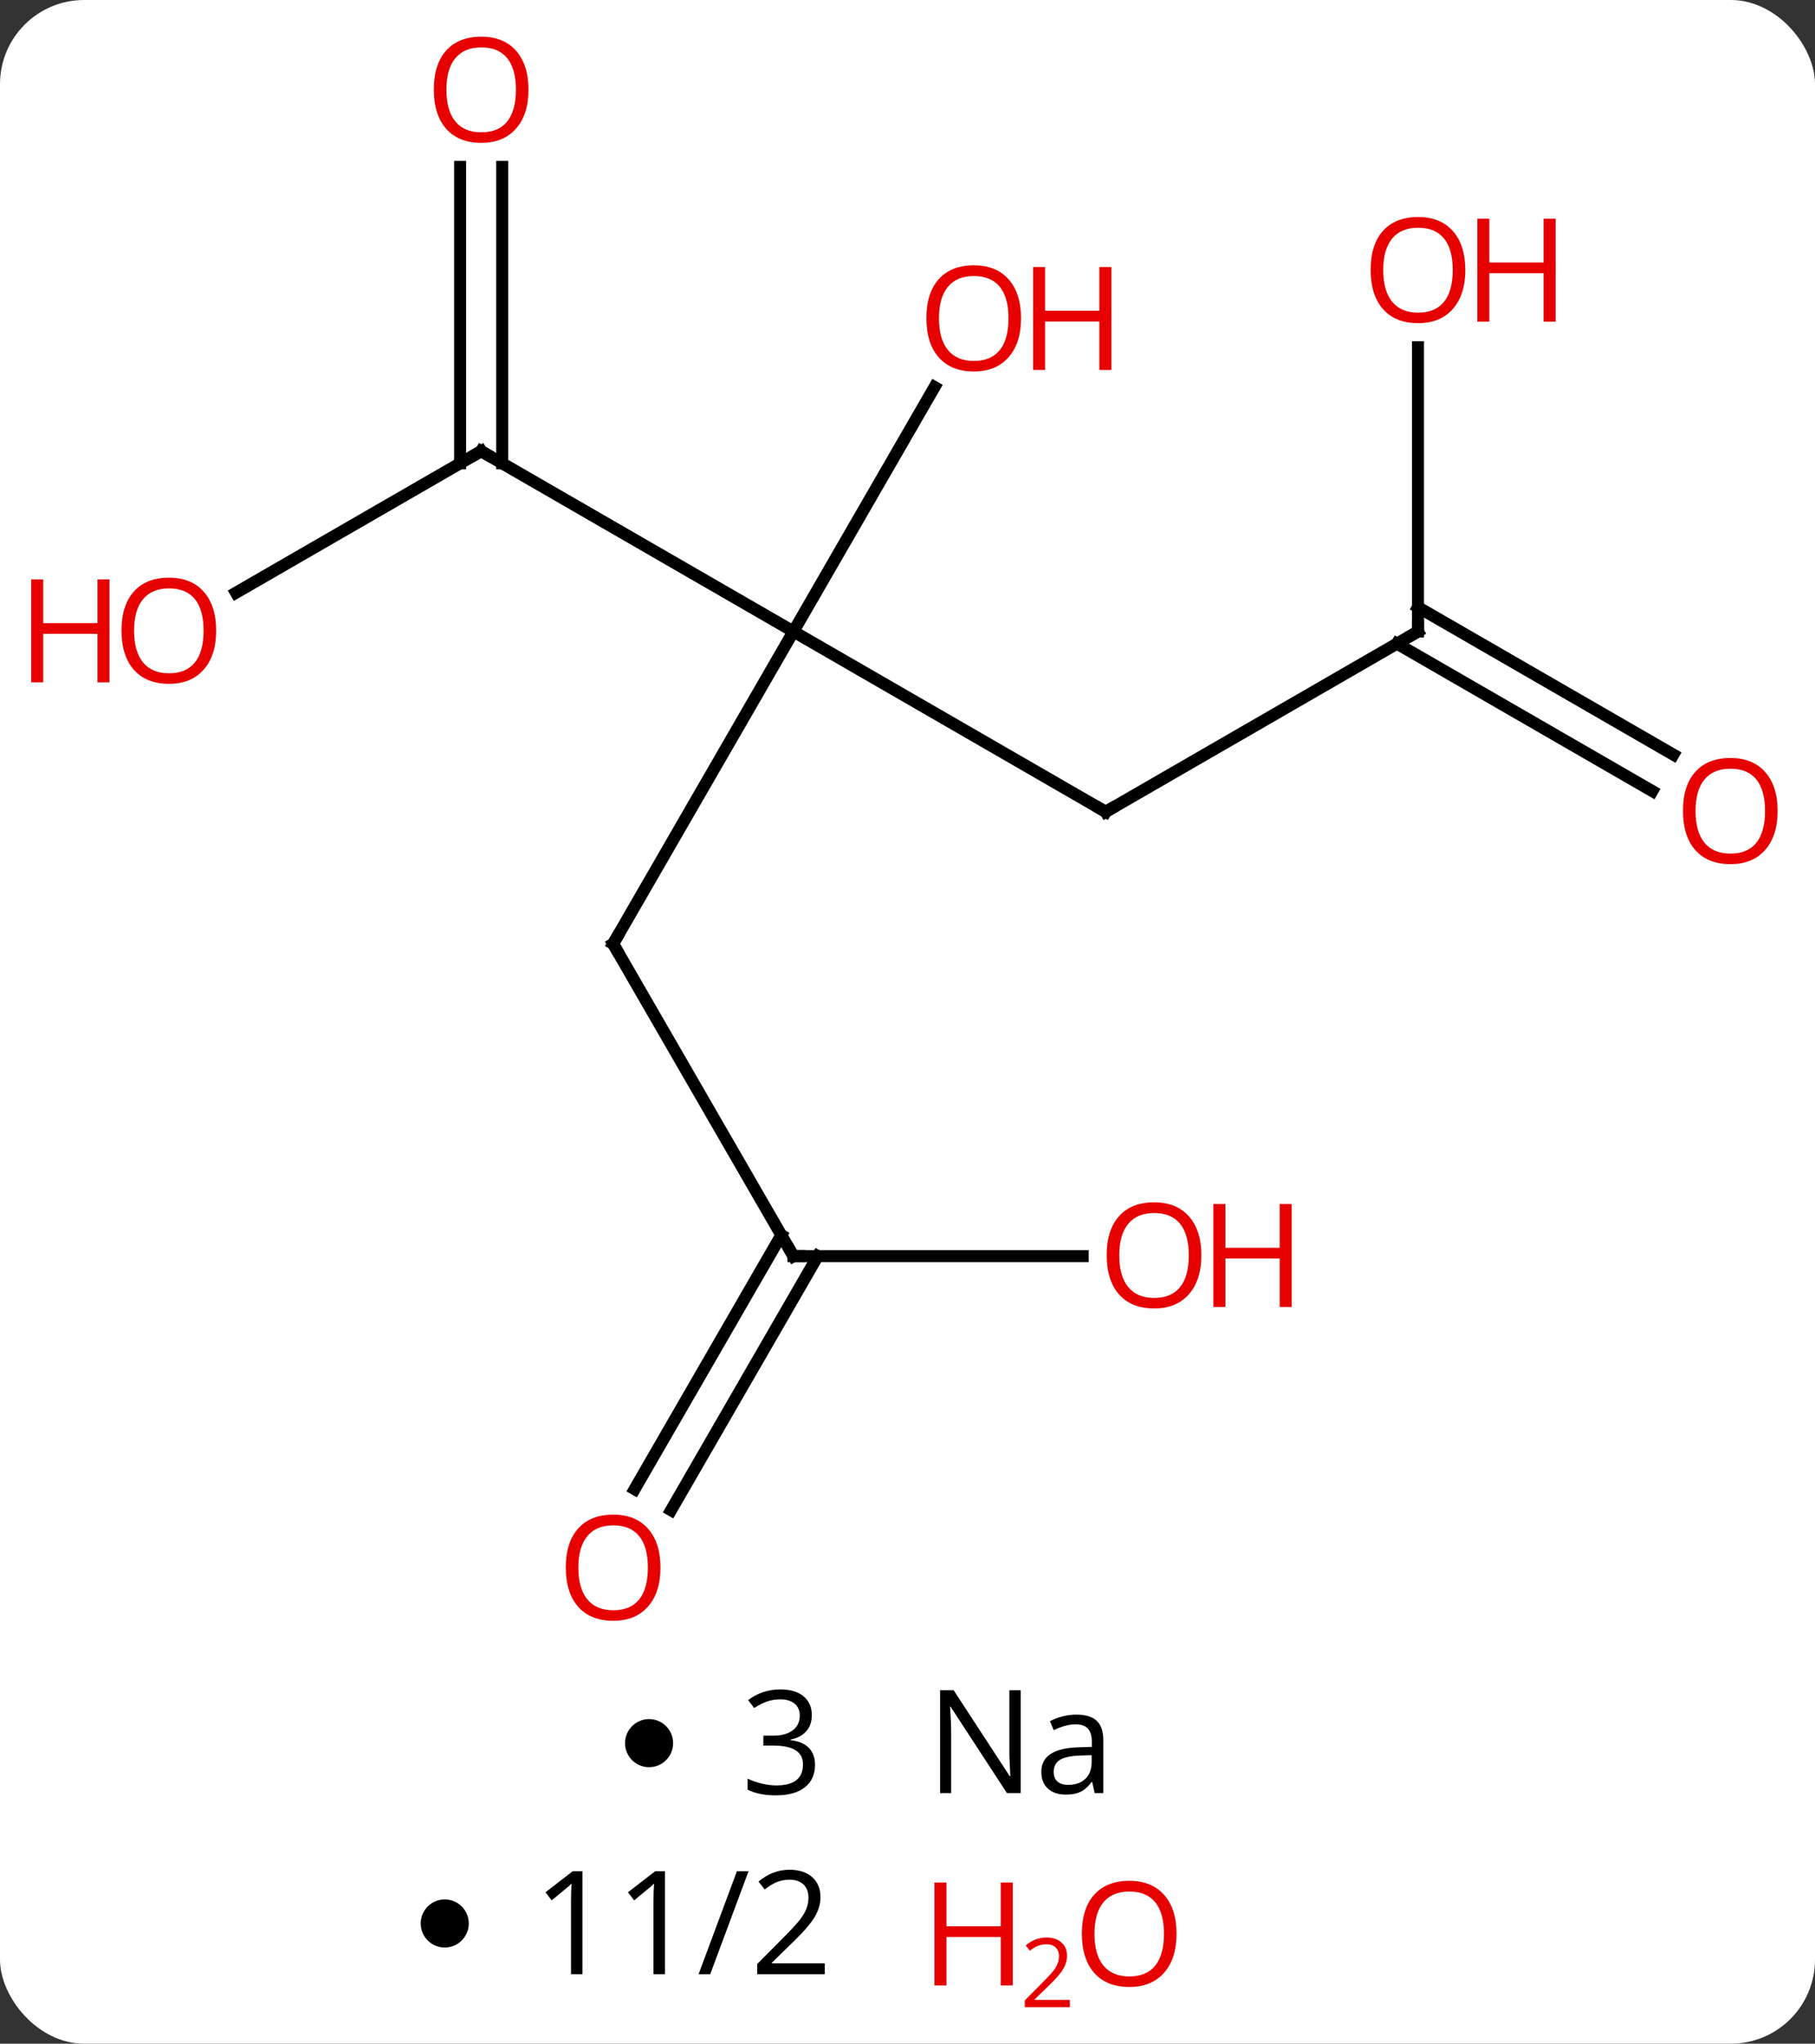 <svg width="151" viewBox="0 0 151 170" style="fill-opacity:1; color-rendering:auto; color-interpolation:auto; text-rendering:auto; stroke:black; stroke-linecap:square; stroke-miterlimit:10; shape-rendering:auto; stroke-opacity:1; fill:black; stroke-dasharray:none; font-weight:normal; stroke-width:1; font-family:'Open Sans'; font-style:normal; stroke-linejoin:miter; font-size:12; stroke-dashoffset:0; image-rendering:auto;" height="170" class="cas-substance-image" xmlns:xlink="http://www.w3.org/1999/xlink" xmlns="http://www.w3.org/2000/svg"><rect x="0" y="0" width="151" height="170" fill="#333333" stroke="none"/><svg class="cas-substance-single-component"><rect y="0" x="0" width="151" stroke="none" ry="7" rx="7" height="170" fill="white" class="cas-substance-group"/><svg y="0" x="0" width="151" viewBox="0 0 151 138" style="fill:black;" height="138" class="cas-substance-single-component-image"><svg><g><g transform="translate(79,69)" style="text-rendering:geometricPrecision; color-rendering:optimizeQuality; color-interpolation:linearRGB; stroke-linecap:butt; image-rendering:optimizeQuality;"><line y2="9.51" y1="-16.47" x2="-27.99" x1="-12.99" style="fill:none;"/><line y2="-1.47" y1="-16.47" x2="12.99" x1="-12.99" style="fill:none;"/><line y2="-31.47" y1="-16.47" x2="-38.97" x1="-12.99" style="fill:none;"/><line y2="-36.805" y1="-16.47" x2="-1.251" x1="-12.99" style="fill:none;"/><line y2="35.49" y1="9.51" x2="-12.99" x1="-27.99" style="fill:none;"/><line y2="-16.47" y1="-1.47" x2="38.97" x1="12.99" style="fill:none;"/><line y2="-19.696" y1="-31.47" x2="-59.365" x1="-38.97" style="fill:none;"/><line y2="-55.118" y1="-30.46" x2="-37.22" x1="-37.22" style="fill:none;"/><line y2="-55.118" y1="-30.46" x2="-40.72" x1="-40.72" style="fill:none;"/><line y2="35.49" y1="35.49" x2="11.072" x1="-12.99" style="fill:none;"/><line y2="54.873" y1="33.74" x2="-26.202" x1="-14" style="fill:none;"/><line y2="56.623" y1="35.49" x2="-23.171" x1="-10.969" style="fill:none;"/><line y2="-40.118" y1="-16.47" x2="38.97" x1="38.97" style="fill:none;"/><line y2="-3.196" y1="-15.46" x2="58.464" x1="37.22" style="fill:none;"/><line y2="-6.227" y1="-18.491" x2="60.214" x1="38.97" style="fill:none;"/><path style="fill:none; stroke-miterlimit:5;" d="M-27.74 9.077 L-27.99 9.51 L-27.74 9.943"/><path style="fill:none; stroke-miterlimit:5;" d="M12.557 -1.72 L12.99 -1.47 L13.423 -1.72"/><path style="fill:none; stroke-miterlimit:5;" d="M-38.537 -31.22 L-38.97 -31.47 L-39.403 -31.22"/></g><g transform="translate(79,69)" style="stroke-linecap:butt; fill:rgb(230,0,0); text-rendering:geometricPrecision; color-rendering:optimizeQuality; image-rendering:optimizeQuality; font-family:'Open Sans'; stroke:rgb(230,0,0); color-interpolation:linearRGB; stroke-miterlimit:5;"><path style="stroke:none;" d="M5.947 -42.523 Q5.947 -40.461 4.908 -39.281 Q3.869 -38.101 2.026 -38.101 Q0.135 -38.101 -0.896 -39.266 Q-1.927 -40.43 -1.927 -42.539 Q-1.927 -44.633 -0.896 -45.781 Q0.135 -46.93 2.026 -46.93 Q3.885 -46.93 4.916 -45.758 Q5.947 -44.586 5.947 -42.523 ZM-0.881 -42.523 Q-0.881 -40.789 -0.138 -39.883 Q0.604 -38.976 2.026 -38.976 Q3.447 -38.976 4.174 -39.875 Q4.901 -40.773 4.901 -42.523 Q4.901 -44.258 4.174 -45.148 Q3.447 -46.039 2.026 -46.039 Q0.604 -46.039 -0.138 -45.141 Q-0.881 -44.242 -0.881 -42.523 Z"/><path style="stroke:none;" d="M13.463 -38.226 L12.463 -38.226 L12.463 -42.258 L7.947 -42.258 L7.947 -38.226 L6.947 -38.226 L6.947 -46.789 L7.947 -46.789 L7.947 -43.148 L12.463 -43.148 L12.463 -46.789 L13.463 -46.789 L13.463 -38.226 Z"/><path style="fill:none; stroke:black;" d="M-13.24 35.057 L-12.99 35.49 L-12.49 35.49"/><path style="fill:none; stroke:black;" d="M38.537 -16.22 L38.97 -16.47 L38.97 -16.97"/><path style="stroke:none;" d="M-61.016 -16.54 Q-61.016 -14.478 -62.055 -13.298 Q-63.094 -12.118 -64.937 -12.118 Q-66.828 -12.118 -67.859 -13.283 Q-68.891 -14.447 -68.891 -16.556 Q-68.891 -18.65 -67.859 -19.798 Q-66.828 -20.947 -64.937 -20.947 Q-63.078 -20.947 -62.047 -19.775 Q-61.016 -18.603 -61.016 -16.54 ZM-67.844 -16.54 Q-67.844 -14.806 -67.101 -13.9 Q-66.359 -12.993 -64.937 -12.993 Q-63.516 -12.993 -62.789 -13.892 Q-62.062 -14.79 -62.062 -16.54 Q-62.062 -18.275 -62.789 -19.165 Q-63.516 -20.056 -64.937 -20.056 Q-66.359 -20.056 -67.101 -19.157 Q-67.844 -18.259 -67.844 -16.54 Z"/><path style="stroke:none;" d="M-69.891 -12.243 L-70.891 -12.243 L-70.891 -16.275 L-75.406 -16.275 L-75.406 -12.243 L-76.406 -12.243 L-76.406 -20.806 L-75.406 -20.806 L-75.406 -17.165 L-70.891 -17.165 L-70.891 -20.806 L-69.891 -20.806 L-69.891 -12.243 Z"/><path style="stroke:none;" d="M-35.032 -61.54 Q-35.032 -59.478 -36.072 -58.298 Q-37.111 -57.118 -38.954 -57.118 Q-40.845 -57.118 -41.876 -58.282 Q-42.907 -59.447 -42.907 -61.556 Q-42.907 -63.65 -41.876 -64.798 Q-40.845 -65.947 -38.954 -65.947 Q-37.095 -65.947 -36.064 -64.775 Q-35.032 -63.603 -35.032 -61.54 ZM-41.861 -61.54 Q-41.861 -59.806 -41.118 -58.9 Q-40.376 -57.993 -38.954 -57.993 Q-37.532 -57.993 -36.806 -58.892 Q-36.079 -59.79 -36.079 -61.54 Q-36.079 -63.275 -36.806 -64.165 Q-37.532 -65.056 -38.954 -65.056 Q-40.376 -65.056 -41.118 -64.157 Q-41.861 -63.259 -41.861 -61.54 Z"/><path style="stroke:none;" d="M20.948 35.42 Q20.948 37.482 19.908 38.662 Q18.869 39.842 17.026 39.842 Q15.135 39.842 14.104 38.678 Q13.072 37.513 13.072 35.404 Q13.072 33.31 14.104 32.162 Q15.135 31.013 17.026 31.013 Q18.885 31.013 19.916 32.185 Q20.948 33.357 20.948 35.42 ZM14.119 35.42 Q14.119 37.154 14.862 38.06 Q15.604 38.967 17.026 38.967 Q18.448 38.967 19.174 38.068 Q19.901 37.17 19.901 35.42 Q19.901 33.685 19.174 32.795 Q18.448 31.904 17.026 31.904 Q15.604 31.904 14.862 32.803 Q14.119 33.701 14.119 35.42 Z"/><path style="stroke:none;" d="M28.463 39.717 L27.463 39.717 L27.463 35.685 L22.948 35.685 L22.948 39.717 L21.948 39.717 L21.948 31.154 L22.948 31.154 L22.948 34.795 L27.463 34.795 L27.463 31.154 L28.463 31.154 L28.463 39.717 Z"/><path style="stroke:none;" d="M-24.052 61.4 Q-24.052 63.462 -25.092 64.642 Q-26.131 65.822 -27.974 65.822 Q-29.865 65.822 -30.896 64.657 Q-31.927 63.493 -31.927 61.384 Q-31.927 59.29 -30.896 58.142 Q-29.865 56.993 -27.974 56.993 Q-26.115 56.993 -25.084 58.165 Q-24.052 59.337 -24.052 61.4 ZM-30.881 61.4 Q-30.881 63.134 -30.138 64.04 Q-29.396 64.947 -27.974 64.947 Q-26.552 64.947 -25.826 64.048 Q-25.099 63.15 -25.099 61.4 Q-25.099 59.665 -25.826 58.775 Q-26.552 57.884 -27.974 57.884 Q-29.396 57.884 -30.138 58.782 Q-30.881 59.681 -30.881 61.4 Z"/><path style="stroke:none;" d="M42.907 -46.54 Q42.907 -44.478 41.868 -43.298 Q40.829 -42.118 38.986 -42.118 Q37.095 -42.118 36.064 -43.282 Q35.032 -44.447 35.032 -46.556 Q35.032 -48.65 36.064 -49.798 Q37.095 -50.947 38.986 -50.947 Q40.845 -50.947 41.876 -49.775 Q42.907 -48.603 42.907 -46.54 ZM36.079 -46.54 Q36.079 -44.806 36.822 -43.9 Q37.564 -42.993 38.986 -42.993 Q40.407 -42.993 41.134 -43.892 Q41.861 -44.79 41.861 -46.54 Q41.861 -48.275 41.134 -49.165 Q40.407 -50.056 38.986 -50.056 Q37.564 -50.056 36.822 -49.157 Q36.079 -48.259 36.079 -46.54 Z"/><path style="stroke:none;" d="M50.423 -42.243 L49.423 -42.243 L49.423 -46.275 L44.907 -46.275 L44.907 -42.243 L43.907 -42.243 L43.907 -50.806 L44.907 -50.806 L44.907 -47.165 L49.423 -47.165 L49.423 -50.806 L50.423 -50.806 L50.423 -42.243 Z"/><path style="stroke:none;" d="M68.891 -1.54 Q68.891 0.522 67.851 1.702 Q66.812 2.882 64.969 2.882 Q63.078 2.882 62.047 1.718 Q61.016 0.553 61.016 -1.556 Q61.016 -3.65 62.047 -4.798 Q63.078 -5.947 64.969 -5.947 Q66.828 -5.947 67.859 -4.775 Q68.891 -3.603 68.891 -1.54 ZM62.062 -1.54 Q62.062 0.194 62.805 1.1 Q63.547 2.007 64.969 2.007 Q66.391 2.007 67.117 1.108 Q67.844 0.21 67.844 -1.54 Q67.844 -3.275 67.117 -4.165 Q66.391 -5.056 64.969 -5.056 Q63.547 -5.056 62.805 -4.157 Q62.062 -3.259 62.062 -1.54 Z"/></g></g></svg></svg><svg y="138" x="52" class="cas-substance-saf"><svg y="5" x="0" width="4" style="fill:black;" height="4" class="cas-substance-saf-dot"><circle stroke="none" r="2" fill="black" cy="2" cx="2"/></svg><svg y="0" x="7" width="12" style="fill:black;" height="15" class="cas-substance-saf-coefficient"><svg><g><g transform="translate(6,7)" style="text-rendering:geometricPrecision; font-family:'Open Sans'; color-interpolation:linearRGB; color-rendering:optimizeQuality; image-rendering:optimizeQuality;"><path style="stroke:none;" d="M2.539 -2.328 Q2.539 -1.516 2.078 -0.992 Q1.617 -0.469 0.773 -0.297 L0.773 -0.25 Q1.805 -0.125 2.305 0.406 Q2.805 0.938 2.805 1.797 Q2.805 3.016 1.953 3.68 Q1.102 4.344 -0.461 4.344 Q-1.133 4.344 -1.703 4.234 Q-2.273 4.125 -2.805 3.875 L-2.805 2.953 Q-2.242 3.219 -1.609 3.367 Q-0.977 3.516 -0.414 3.516 Q1.805 3.516 1.805 1.766 Q1.805 0.203 -0.648 0.203 L-1.492 0.203 L-1.492 -0.625 L-0.633 -0.625 Q0.367 -0.625 0.953 -1.07 Q1.539 -1.516 1.539 -2.297 Q1.539 -2.922 1.109 -3.281 Q0.68 -3.641 -0.07 -3.641 Q-0.633 -3.641 -1.125 -3.484 Q-1.617 -3.328 -2.258 -2.922 L-2.758 -3.578 Q-2.227 -4 -1.539 -4.234 Q-0.852 -4.469 -0.086 -4.469 Q1.164 -4.469 1.852 -3.898 Q2.539 -3.328 2.539 -2.328 Z"/></g></g></svg></svg><svg y="0" x="23" width="20" style="fill:black;" height="15" class="cas-substance-saf-image"><svg><g><g transform="translate(10,7)" style="text-rendering:geometricPrecision; font-family:'Open Sans'; color-interpolation:linearRGB; color-rendering:optimizeQuality; image-rendering:optimizeQuality;"><path style="stroke:none;" d="M-0.086 4.156 L-1.227 4.156 L-5.914 -3.031 L-5.961 -3.031 Q-5.867 -1.766 -5.867 -0.719 L-5.867 4.156 L-6.789 4.156 L-6.789 -4.406 L-5.664 -4.406 L-0.992 2.75 L-0.945 2.75 Q-0.945 2.594 -0.992 1.734 Q-1.039 0.875 -1.023 0.5 L-1.023 -4.406 L-0.086 -4.406 L-0.086 4.156 ZM6.07 4.156 L5.867 3.234 L5.82 3.234 Q5.352 3.844 4.875 4.062 Q4.398 4.281 3.68 4.281 Q2.727 4.281 2.18 3.781 Q1.633 3.281 1.633 2.375 Q1.633 0.438 4.742 0.344 L5.836 0.312 L5.836 -0.094 Q5.836 -0.844 5.516 -1.203 Q5.195 -1.562 4.477 -1.562 Q3.664 -1.562 2.664 -1.078 L2.352 -1.828 Q2.836 -2.078 3.398 -2.227 Q3.961 -2.375 4.539 -2.375 Q5.68 -2.375 6.234 -1.867 Q6.789 -1.359 6.789 -0.234 L6.789 4.156 L6.07 4.156 ZM3.867 3.469 Q4.773 3.469 5.297 2.969 Q5.82 2.469 5.82 1.578 L5.82 1 L4.836 1.031 Q3.68 1.078 3.172 1.398 Q2.664 1.719 2.664 2.391 Q2.664 2.922 2.977 3.195 Q3.289 3.469 3.867 3.469 Z"/></g></g></svg></svg></svg><svg y="153" x="35" class="cas-substance-saf"><svg y="5" x="0" width="4" style="fill:black;" height="4" class="cas-substance-saf-dot"><circle stroke="none" r="2" fill="black" cy="2" cx="2"/></svg><svg y="0" x="7" width="29" style="fill:black;" height="15" class="cas-substance-saf-coefficient"><svg><g><g transform="translate(15,7)" style="text-rendering:geometricPrecision; font-family:'Open Sans'; color-interpolation:linearRGB; color-rendering:optimizeQuality; image-rendering:optimizeQuality;"><path style="stroke:none;" d="M-8.541 4.219 L-9.494 4.219 L-9.494 -1.891 Q-9.494 -2.656 -9.447 -3.328 Q-9.557 -3.203 -9.713 -3.07 Q-9.869 -2.938 -11.104 -1.922 L-11.619 -2.594 L-9.354 -4.344 L-8.541 -4.344 L-8.541 4.219 ZM-1.68 4.219 L-2.633 4.219 L-2.633 -1.891 Q-2.633 -2.656 -2.586 -3.328 Q-2.695 -3.203 -2.852 -3.07 Q-3.008 -2.938 -4.242 -1.922 L-4.758 -2.594 L-2.492 -4.344 L-1.68 -4.344 L-1.68 4.219 ZM5.275 -4.344 L2.088 4.219 L1.119 4.219 L4.307 -4.344 L5.275 -4.344 ZM11.619 4.219 L5.994 4.219 L5.994 3.375 L8.244 1.109 Q9.275 0.062 9.604 -0.383 Q9.932 -0.828 10.096 -1.25 Q10.26 -1.672 10.26 -2.156 Q10.26 -2.844 9.846 -3.242 Q9.432 -3.641 8.682 -3.641 Q8.15 -3.641 7.674 -3.461 Q7.197 -3.281 6.619 -2.828 L6.104 -3.484 Q7.275 -4.469 8.682 -4.469 Q9.885 -4.469 10.572 -3.852 Q11.26 -3.234 11.26 -2.188 Q11.26 -1.375 10.799 -0.578 Q10.338 0.219 9.088 1.438 L7.213 3.266 L7.213 3.312 L11.619 3.312 L11.619 4.219 Z"/></g></g></svg></svg><svg y="0" x="40" width="26" style="fill:black;" height="17" class="cas-substance-saf-image"><svg><g><g transform="translate(6,8)" style="fill:rgb(230,0,0); text-rendering:geometricPrecision; color-rendering:optimizeQuality; image-rendering:optimizeQuality; font-family:'Open Sans'; stroke:rgb(230,0,0); color-interpolation:linearRGB;"><path style="stroke:none;" d="M3.258 4.156 L2.258 4.156 L2.258 0.125 L-2.258 0.125 L-2.258 4.156 L-3.258 4.156 L-3.258 -4.406 L-2.258 -4.406 L-2.258 -0.766 L2.258 -0.766 L2.258 -4.406 L3.258 -4.406 L3.258 4.156 Z"/><path style="stroke:none;" d="M8.008 5.966 L4.258 5.966 L4.258 5.403 L5.758 3.888 Q6.445 3.2 6.664 2.903 Q6.883 2.606 6.992 2.325 Q7.102 2.044 7.102 1.716 Q7.102 1.262 6.828 0.997 Q6.555 0.731 6.055 0.731 Q5.711 0.731 5.391 0.848 Q5.07 0.966 4.68 1.262 L4.336 0.825 Q5.117 0.169 6.055 0.169 Q6.852 0.169 7.312 0.583 Q7.773 0.997 7.773 1.684 Q7.773 2.231 7.469 2.763 Q7.164 3.294 6.32 4.106 L5.07 5.325 L5.07 5.356 L8.008 5.356 L8.008 5.966 Z"/><path style="stroke:none;" d="M16.883 -0.141 Q16.883 1.922 15.844 3.102 Q14.805 4.281 12.961 4.281 Q11.07 4.281 10.039 3.117 Q9.008 1.953 9.008 -0.156 Q9.008 -2.25 10.039 -3.398 Q11.07 -4.547 12.961 -4.547 Q14.82 -4.547 15.852 -3.375 Q16.883 -2.203 16.883 -0.141 ZM10.055 -0.141 Q10.055 1.594 10.797 2.5 Q11.539 3.406 12.961 3.406 Q14.383 3.406 15.109 2.508 Q15.836 1.609 15.836 -0.141 Q15.836 -1.875 15.109 -2.766 Q14.383 -3.656 12.961 -3.656 Q11.539 -3.656 10.797 -2.758 Q10.055 -1.859 10.055 -0.141 Z"/></g></g></svg></svg></svg></svg></svg>
